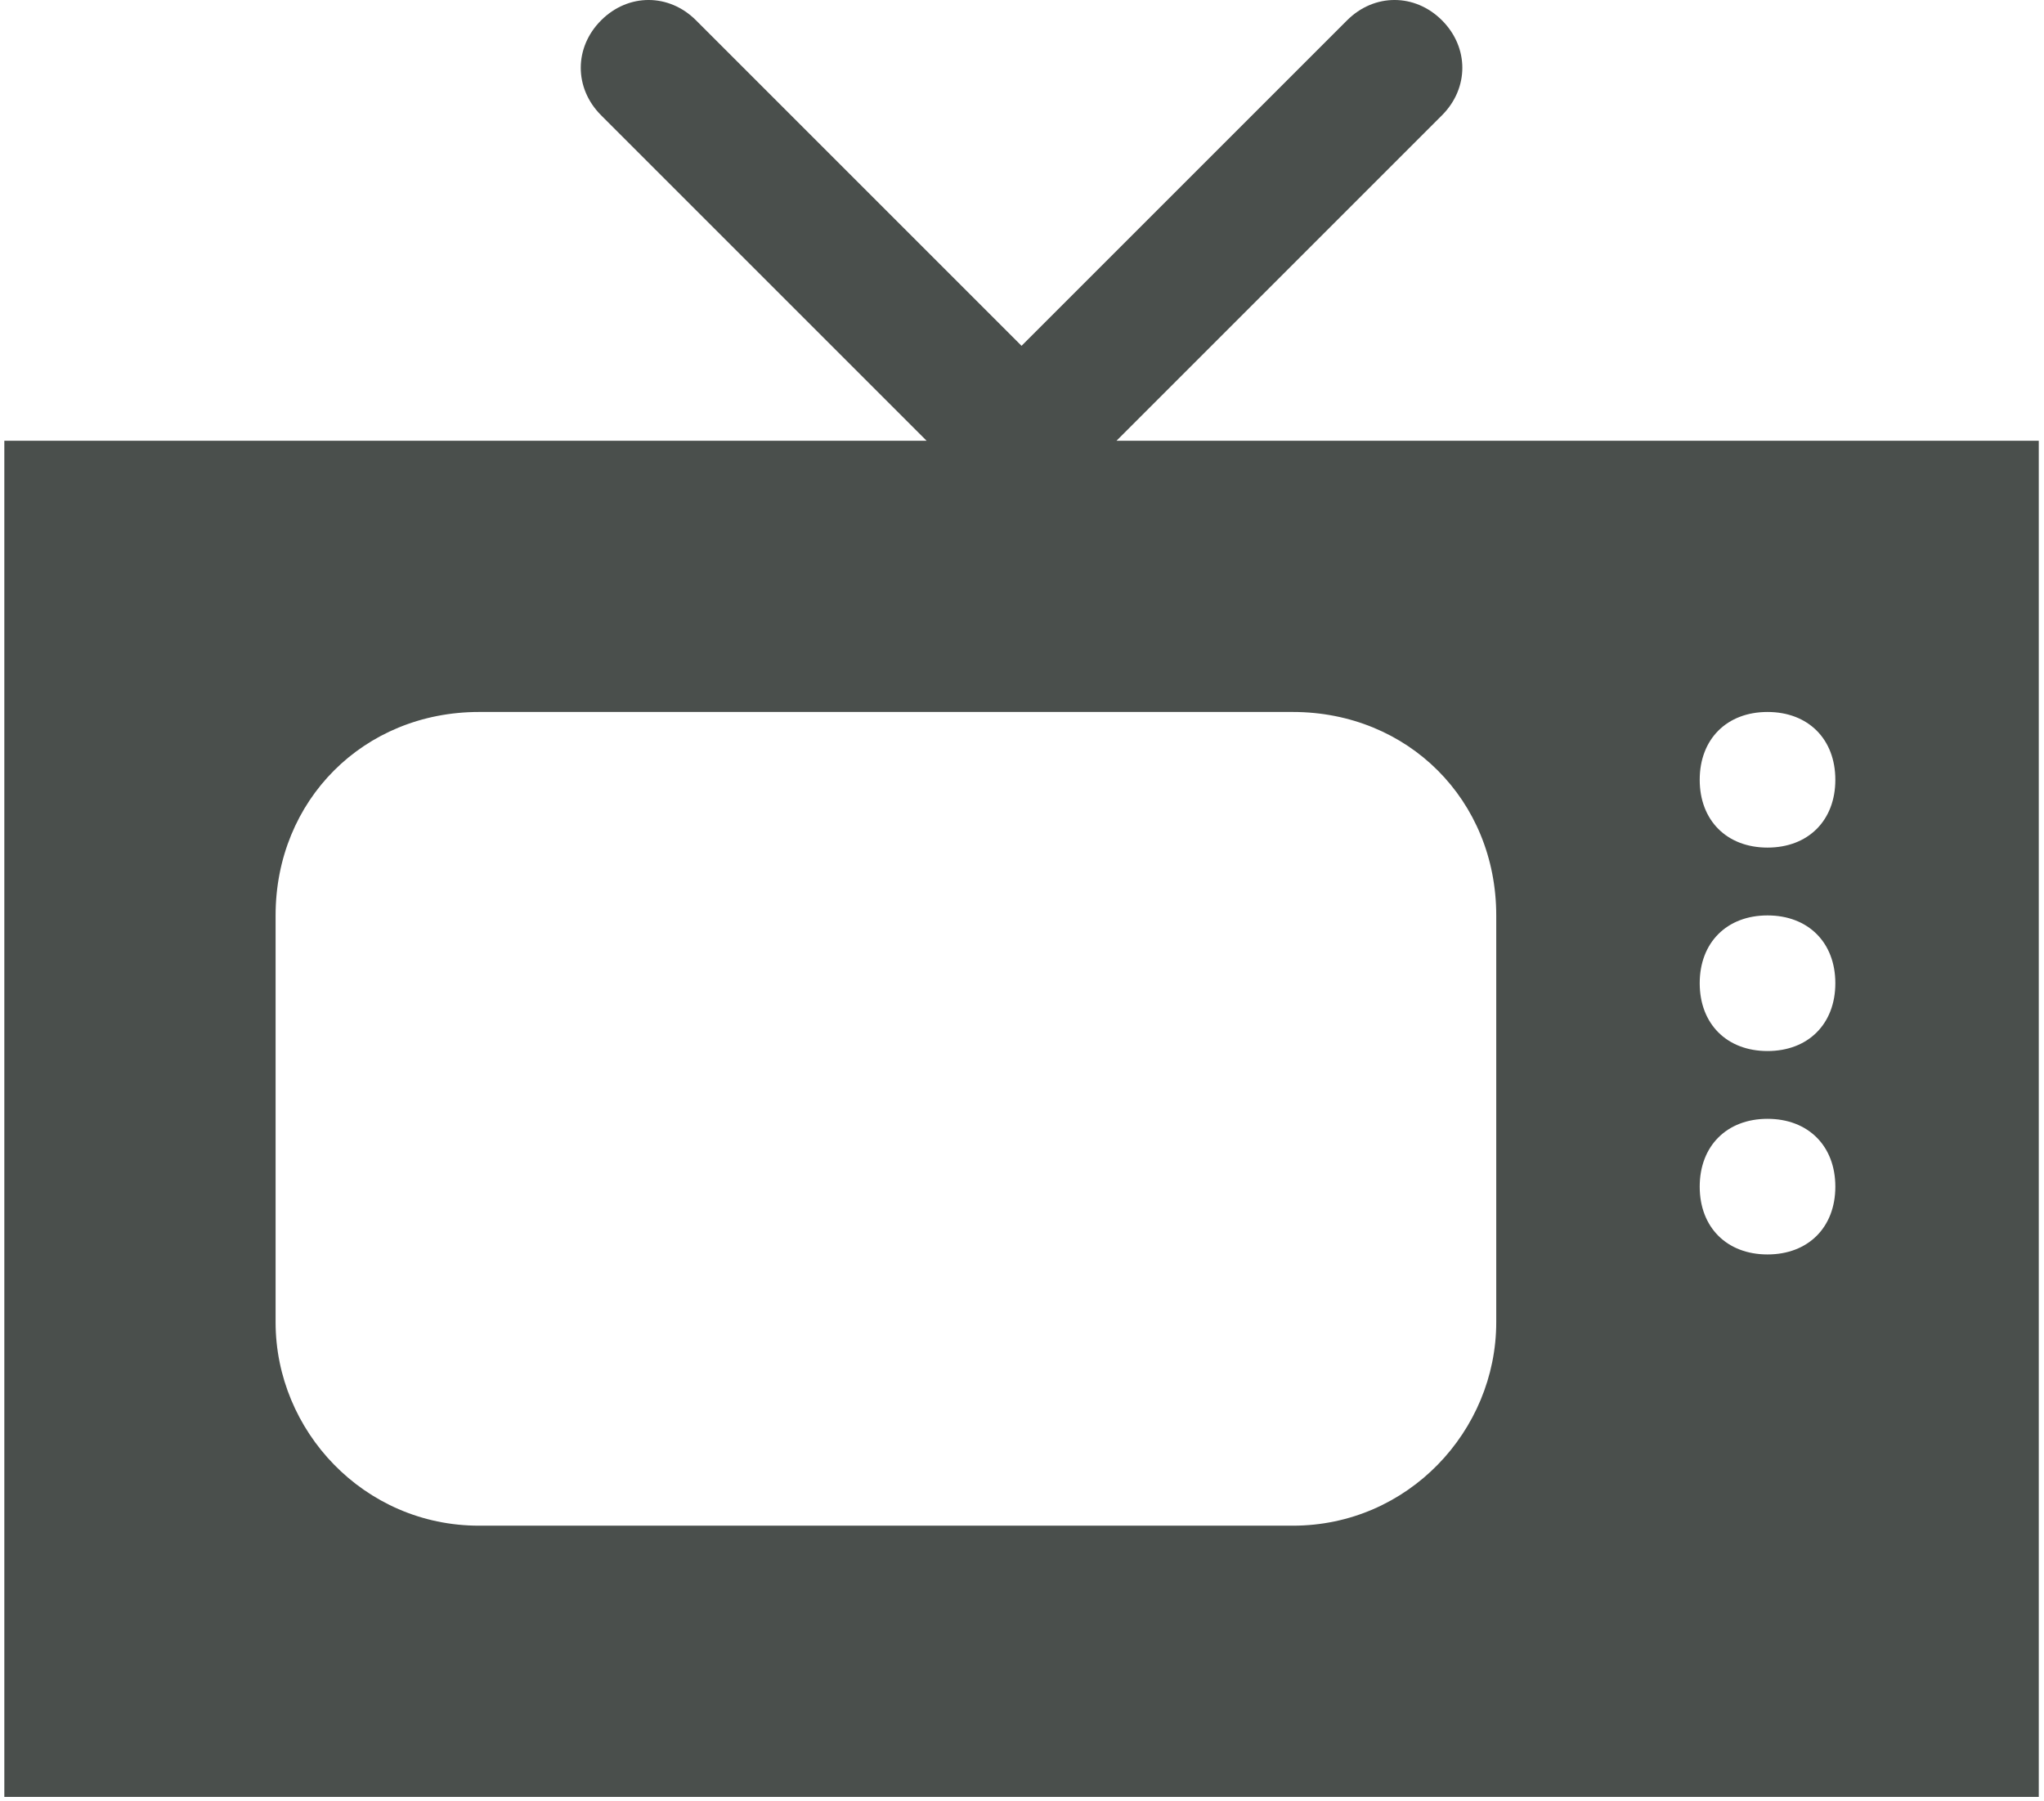 <?xml version="1.0" encoding="UTF-8" standalone="no"?>
<svg width="59px" height="52px" viewBox="0 0 59 52" version="1.1" xmlns="http://www.w3.org/2000/svg" xmlns:xlink="http://www.w3.org/1999/xlink">
    <!-- Generator: Sketch 39.1 (31720) - http://www.bohemiancoding.com/sketch -->
    <title>solutions-media</title>
    <desc>Created with Sketch.</desc>
    <defs></defs>
    <g id="Page-1" stroke="none" stroke-width="1" fill="none" fill-rule="evenodd">
        <g id="Desktop-HD-Copy-5" transform="translate(-1020, -540)" fill="#4A4F4C">
            <g id="solutions-media" transform="translate(1020.125, 540)">
                <path d="M32.102,12.724 L41.498,3.328 C42.281,2.545 42.281,1.37 41.498,0.587 C40.715,-0.196 39.541,-0.196 38.758,0.587 L29.362,9.983 L19.966,0.587 C19.183,-0.196 18.009,-0.196 17.226,0.587 C16.443,1.37 16.443,2.545 17.226,3.328 L26.622,12.724 L0,12.724 L0,51.873 L58.724,51.873 L58.724,12.724 L32.102,12.724 L32.102,12.724 Z M43.064,38.171 C43.064,41.303 40.52,44.043 37.192,44.043 L13.702,44.043 C10.375,44.043 7.83,41.303 7.83,38.171 L7.83,26.426 C7.83,23.098 10.375,20.553 13.702,20.553 L37.192,20.553 C40.52,20.553 43.064,23.098 43.064,26.426 L43.064,38.171 L43.064,38.171 Z M50.894,36.213 C49.72,36.213 48.937,35.43 48.937,34.256 C48.937,33.081 49.72,32.298 50.894,32.298 C52.069,32.298 52.852,33.081 52.852,34.256 C52.852,35.43 52.069,36.213 50.894,36.213 L50.894,36.213 Z M50.894,30.341 C49.72,30.341 48.937,29.558 48.937,28.383 C48.937,27.209 49.72,26.426 50.894,26.426 C52.069,26.426 52.852,27.209 52.852,28.383 C52.852,29.558 52.069,30.341 50.894,30.341 L50.894,30.341 Z M50.894,24.468 C49.72,24.468 48.937,23.685 48.937,22.511 C48.937,21.336 49.72,20.553 50.894,20.553 C52.069,20.553 52.852,21.336 52.852,22.511 C52.852,23.685 52.069,24.468 50.894,24.468 L50.894,24.468 Z" id="Page-1"></path>
            </g>
        </g>
    </g>
</svg>